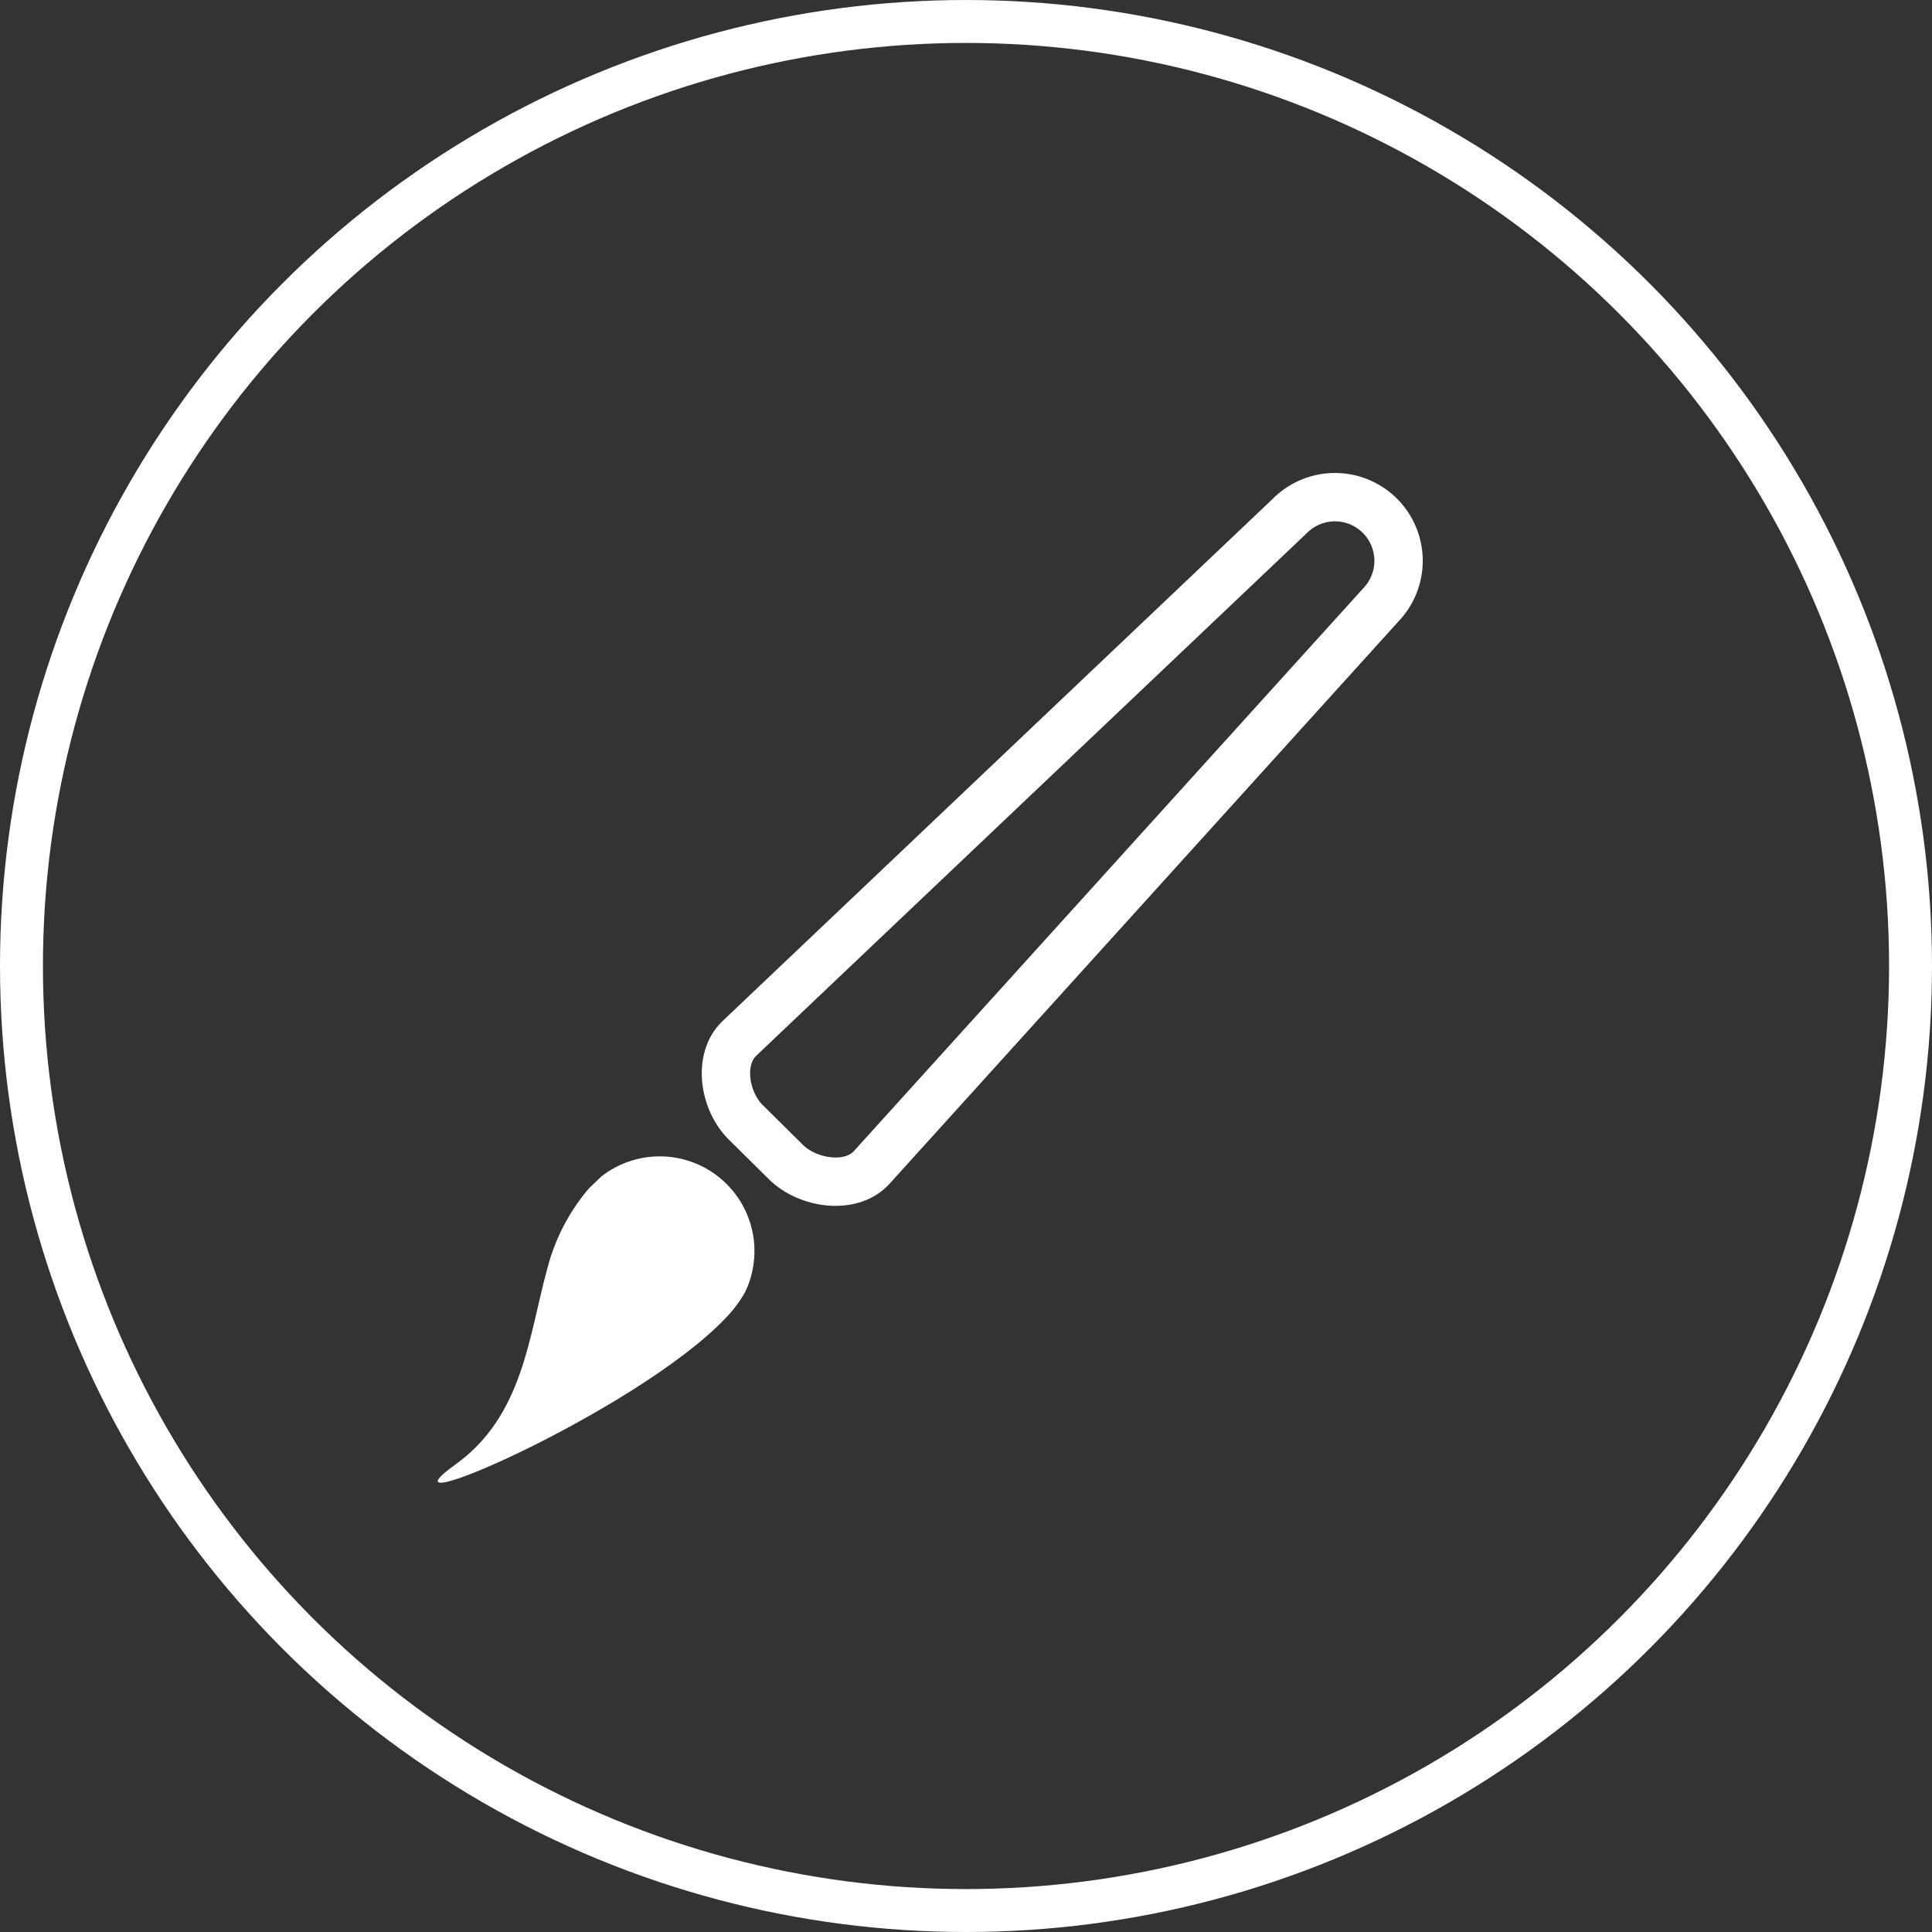<svg width="90" height="90" viewBox="0 0 90 90" fill="none" xmlns="http://www.w3.org/2000/svg">
<rect x="0" y="0" width="90" height="90" fill="#333333" stroke="none"/>
<circle cx="45" cy="45" r="44" stroke="white" stroke-width="2"/>
<g>
<path fill-rule="evenodd" clip-rule="evenodd" d="M60.555 22.372C61.048 22.158 61.578 22.043 62.115 22.033C62.652 22.024 63.186 22.12 63.686 22.317C64.186 22.514 64.642 22.807 65.028 23.18C65.415 23.553 65.724 23.999 65.938 24.492C66.152 24.984 66.267 25.515 66.277 26.052C66.286 26.589 66.19 27.122 65.993 27.622C65.799 28.116 65.51 28.567 65.143 28.951L41.387 55.2C41.376 55.212 41.364 55.224 41.352 55.236C40.557 56.039 39.448 56.245 38.5 56.153C37.545 56.059 36.559 55.652 35.848 54.963L35.84 54.955L35.84 54.955L33.969 53.104C33.258 52.412 32.824 51.43 32.717 50.47C32.609 49.511 32.814 48.388 33.642 47.582L33.653 47.571L33.653 47.571L59.262 23.263C59.632 22.885 60.071 22.583 60.555 22.372ZM62.154 24.285C61.913 24.289 61.675 24.341 61.453 24.437C61.232 24.534 61.032 24.673 60.864 24.846C60.853 24.858 60.841 24.87 60.829 24.881L35.21 49.198C35.032 49.375 34.899 49.717 34.955 50.22C35.011 50.723 35.245 51.204 35.541 51.491L35.55 51.499L35.55 51.499L37.42 53.349C37.72 53.639 38.209 53.861 38.719 53.911C39.224 53.96 39.565 53.829 39.739 53.664L63.485 27.427L63.509 27.401C63.677 27.227 63.809 27.022 63.897 26.797C63.986 26.572 64.029 26.333 64.025 26.091C64.021 25.85 63.969 25.612 63.873 25.39C63.776 25.169 63.637 24.968 63.464 24.801C63.29 24.633 63.085 24.501 62.86 24.413C62.636 24.324 62.396 24.281 62.154 24.285Z" fill="white"/>
<path d="M33.824 61.378C34.164 61.026 34.459 60.633 34.702 60.208C35.136 59.313 35.256 58.298 35.041 57.326C34.826 56.355 34.289 55.484 33.517 54.857C32.745 54.229 31.784 53.88 30.789 53.868C29.794 53.855 28.824 54.179 28.036 54.787L27.923 54.89L27.53 55.268L27.391 55.41C26.501 56.469 25.858 57.713 25.508 59.051C24.629 62.217 24.393 65.912 21.25 68.198C17.002 71.228 29.704 65.745 33.824 61.378Z" fill="white"/>
</g>
</svg>
